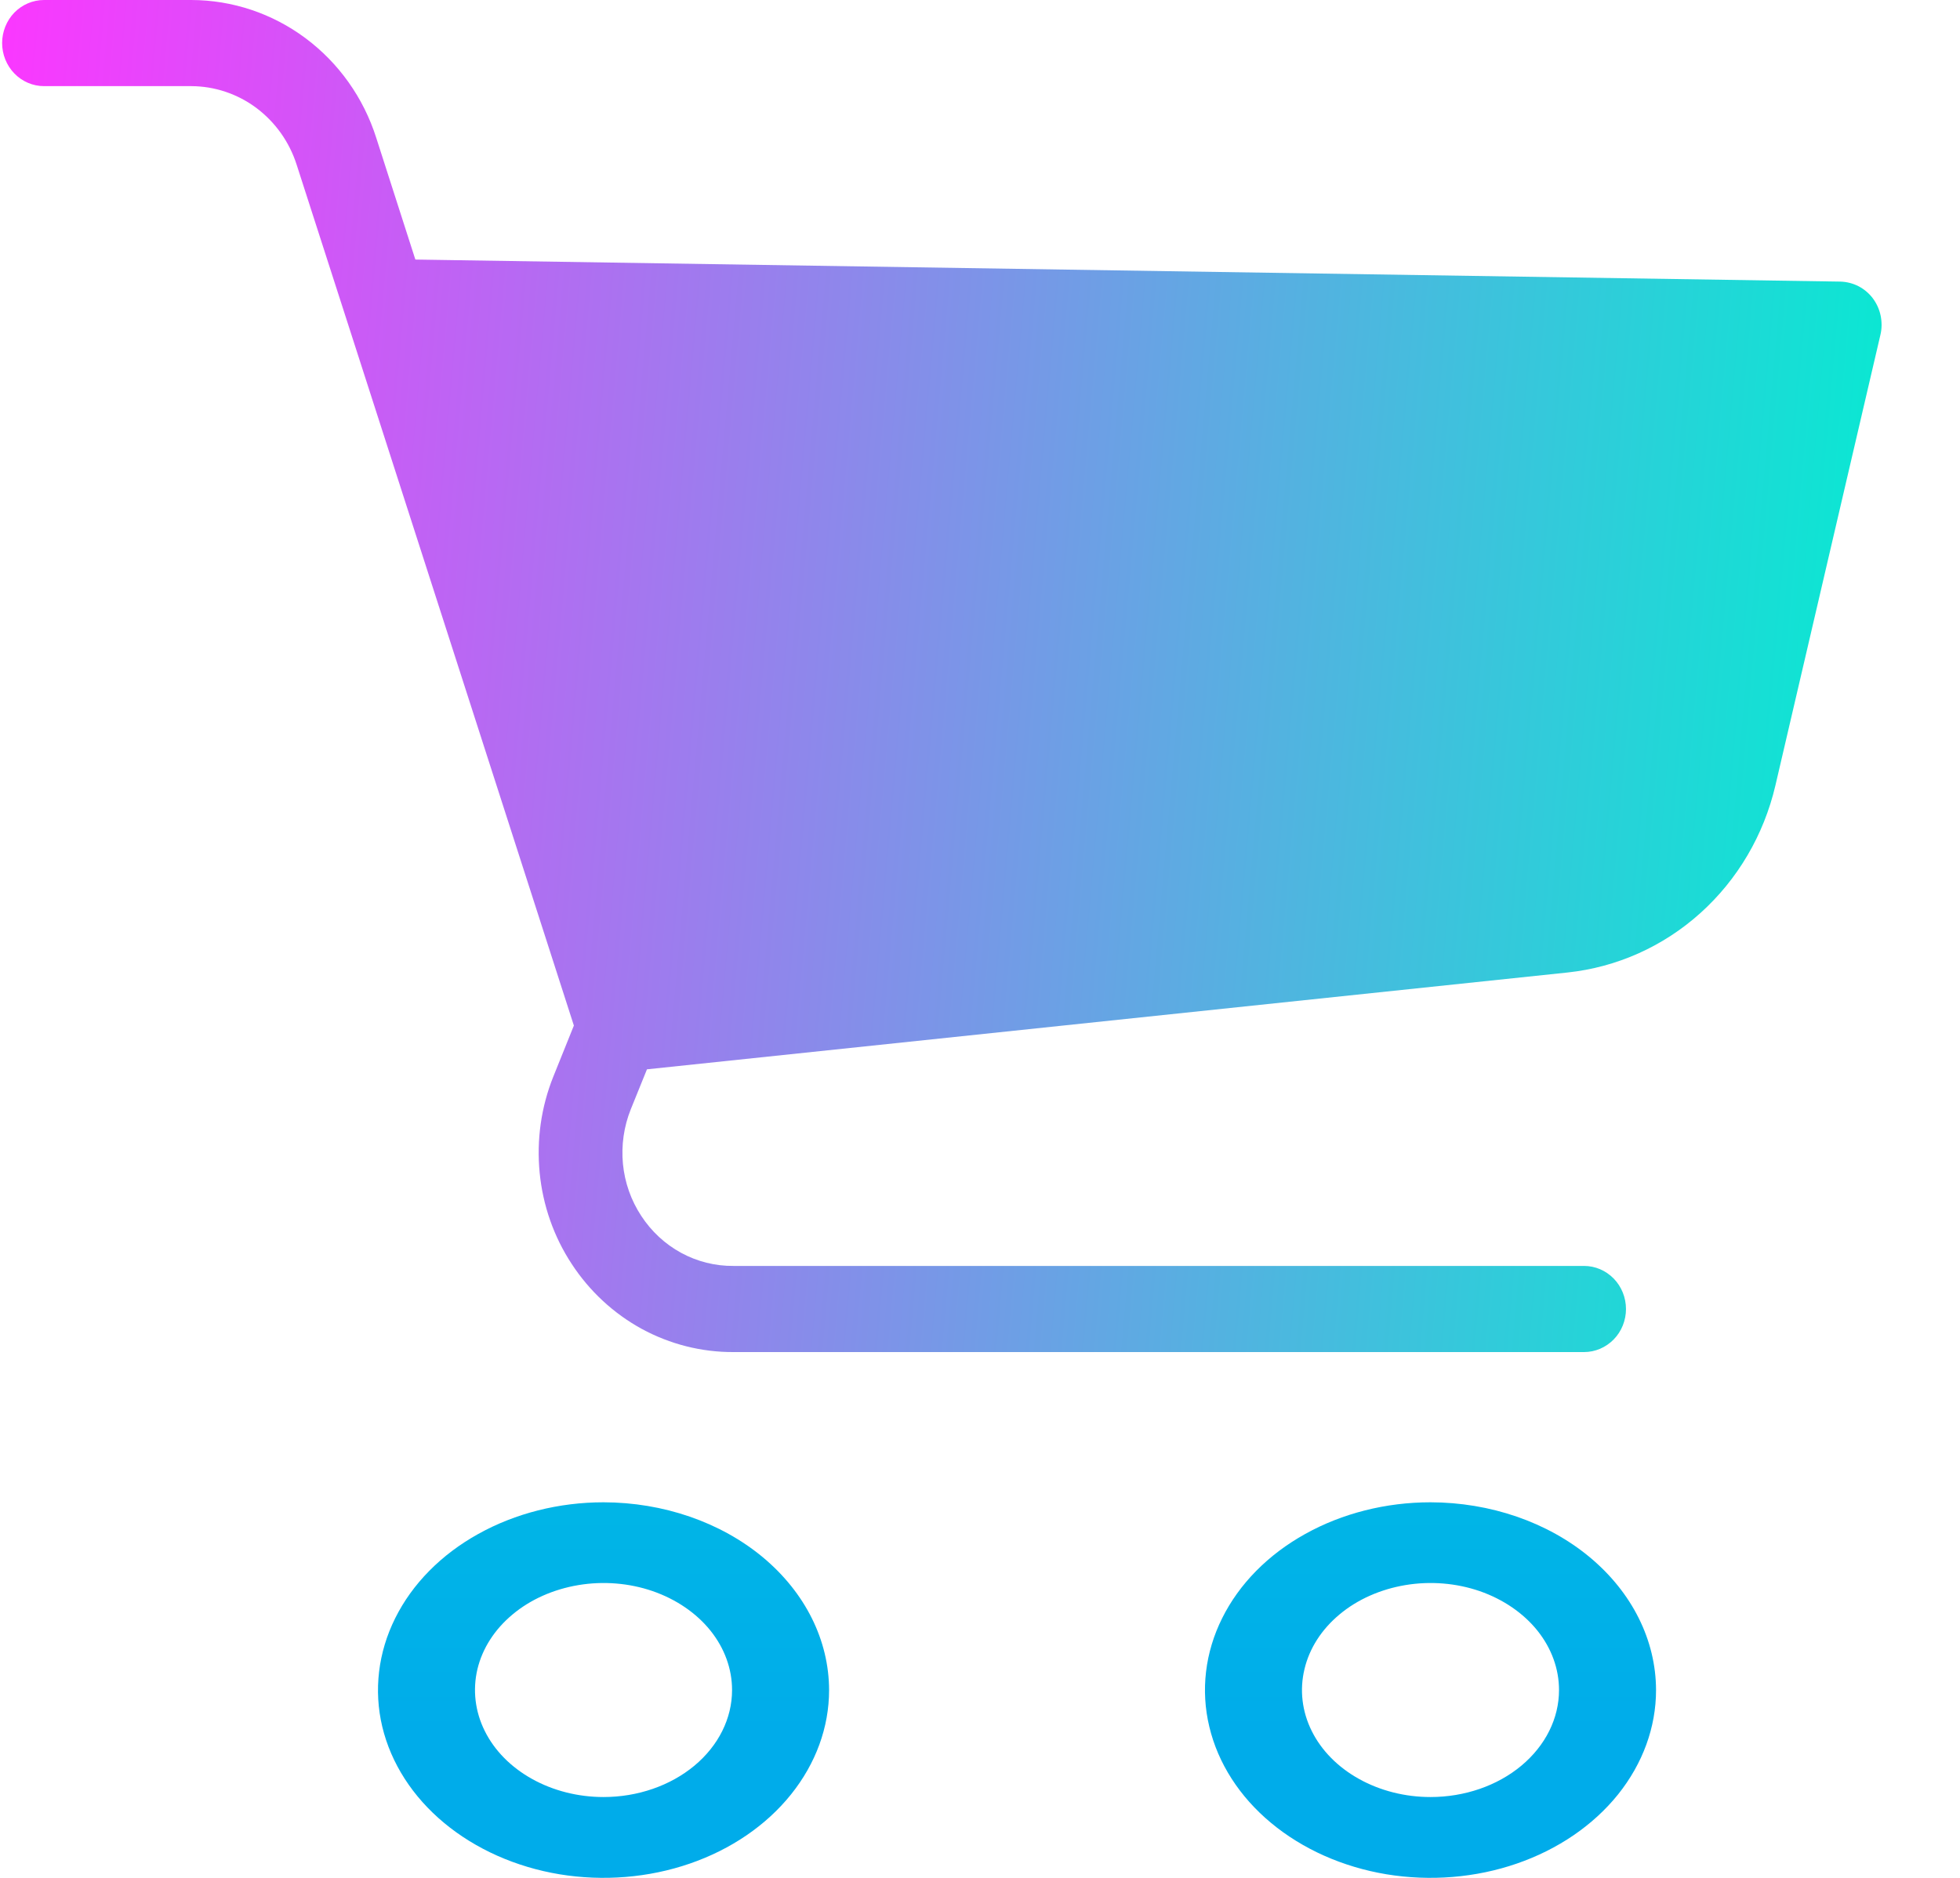 <svg width="24" height="23" viewBox="0 0 24 23" fill="none" xmlns="http://www.w3.org/2000/svg">
<path d="M7.39 18.4C6.844 18.4 6.31 18.535 5.856 18.788C5.402 19.04 5.048 19.399 4.839 19.82C4.63 20.24 4.575 20.703 4.681 21.149C4.788 21.595 5.051 22.005 5.437 22.326C5.824 22.648 6.316 22.867 6.851 22.956C7.387 23.044 7.942 22.999 8.447 22.825C8.952 22.651 9.383 22.356 9.686 21.978C9.99 21.599 10.152 21.155 10.152 20.7C10.151 20.09 9.86 19.506 9.342 19.074C8.824 18.643 8.122 18.401 7.39 18.4ZM7.39 22.01C7.079 22.01 6.775 21.933 6.516 21.789C6.257 21.645 6.055 21.441 5.936 21.201C5.817 20.962 5.786 20.698 5.846 20.444C5.907 20.189 6.057 19.956 6.277 19.773C6.497 19.589 6.778 19.465 7.083 19.414C7.388 19.363 7.705 19.389 7.992 19.488C8.28 19.588 8.526 19.756 8.699 19.971C8.872 20.187 8.964 20.44 8.964 20.7C8.964 21.047 8.798 21.38 8.503 21.626C8.207 21.872 7.807 22.01 7.39 22.01Z" fill="url(#paint0_linear_209_48)"/>
<path d="M17.516 18.4C16.97 18.4 16.436 18.535 15.982 18.788C15.528 19.04 15.174 19.399 14.965 19.82C14.756 20.24 14.701 20.703 14.808 21.149C14.914 21.595 15.177 22.005 15.563 22.326C15.95 22.648 16.442 22.867 16.977 22.956C17.513 23.044 18.069 22.999 18.573 22.825C19.078 22.651 19.509 22.356 19.813 21.978C20.116 21.599 20.278 21.155 20.278 20.7C20.277 20.09 19.986 19.506 19.468 19.074C18.951 18.643 18.248 18.401 17.516 18.4ZM17.516 22.01C17.205 22.01 16.901 21.933 16.642 21.789C16.383 21.645 16.181 21.441 16.062 21.201C15.943 20.962 15.912 20.698 15.973 20.444C16.033 20.189 16.183 19.956 16.403 19.773C16.623 19.589 16.904 19.465 17.209 19.414C17.515 19.363 17.831 19.389 18.119 19.488C18.406 19.588 18.652 19.756 18.825 19.971C18.998 20.187 19.09 20.44 19.09 20.7C19.09 21.047 18.924 21.38 18.629 21.626C18.334 21.872 17.934 22.01 17.516 22.01Z" fill="url(#paint1_linear_209_48)"/>
<path d="M22.534 3.449L5.086 3.179L4.607 1.688C4.451 1.197 4.147 0.77 3.74 0.467C3.333 0.164 2.844 0.001 2.342 0H0.539C0.403 0 0.272 0.056 0.176 0.154C0.08 0.253 0.026 0.388 0.026 0.527C0.026 0.667 0.08 0.801 0.176 0.9C0.272 0.999 0.403 1.055 0.539 1.055H2.342C2.628 1.056 2.907 1.149 3.139 1.322C3.371 1.496 3.544 1.739 3.633 2.019L4.238 3.897L7.027 12.561L6.775 13.187C6.626 13.559 6.569 13.963 6.608 14.363C6.647 14.763 6.781 15.147 7 15.48C7.218 15.814 7.513 16.087 7.858 16.276C8.204 16.464 8.59 16.562 8.981 16.56H19.397C19.533 16.56 19.663 16.504 19.76 16.405C19.856 16.307 19.91 16.172 19.91 16.033C19.91 15.893 19.856 15.759 19.76 15.66C19.663 15.561 19.533 15.505 19.397 15.505H8.981C8.758 15.507 8.538 15.452 8.341 15.345C8.144 15.238 7.976 15.082 7.852 14.892C7.727 14.702 7.65 14.484 7.628 14.256C7.606 14.028 7.639 13.798 7.724 13.586L7.922 13.097L19.195 11.911C19.797 11.847 20.366 11.593 20.821 11.183C21.277 10.773 21.597 10.228 21.739 9.623L23.026 4.099C23.044 4.023 23.044 3.943 23.028 3.865C23.012 3.788 22.979 3.716 22.932 3.653C22.885 3.591 22.824 3.54 22.756 3.505C22.687 3.47 22.611 3.451 22.534 3.449Z" fill="url(#paint2_linear_209_48)"/>
<defs>
<linearGradient id="paint0_linear_209_48" x1="7.39" y1="1.05" x2="7.39" y2="21.234" gradientUnits="userSpaceOnUse">
<stop stop-color="#00EFD1"/>
<stop offset="1" stop-color="#00ACEA"/>
</linearGradient>
<linearGradient id="paint1_linear_209_48" x1="17.516" y1="1.05" x2="17.516" y2="21.234" gradientUnits="userSpaceOnUse">
<stop stop-color="#00EFD1"/>
<stop offset="1" stop-color="#00ACEA"/>
</linearGradient>
<linearGradient id="paint2_linear_209_48" x1="0.026" y1="0" x2="24.315" y2="2.149" gradientUnits="userSpaceOnUse">
<stop stop-color="#FB37FF"/>
<stop offset="1" stop-color="#00EFD1"/>
</linearGradient>
</defs>
</svg>
